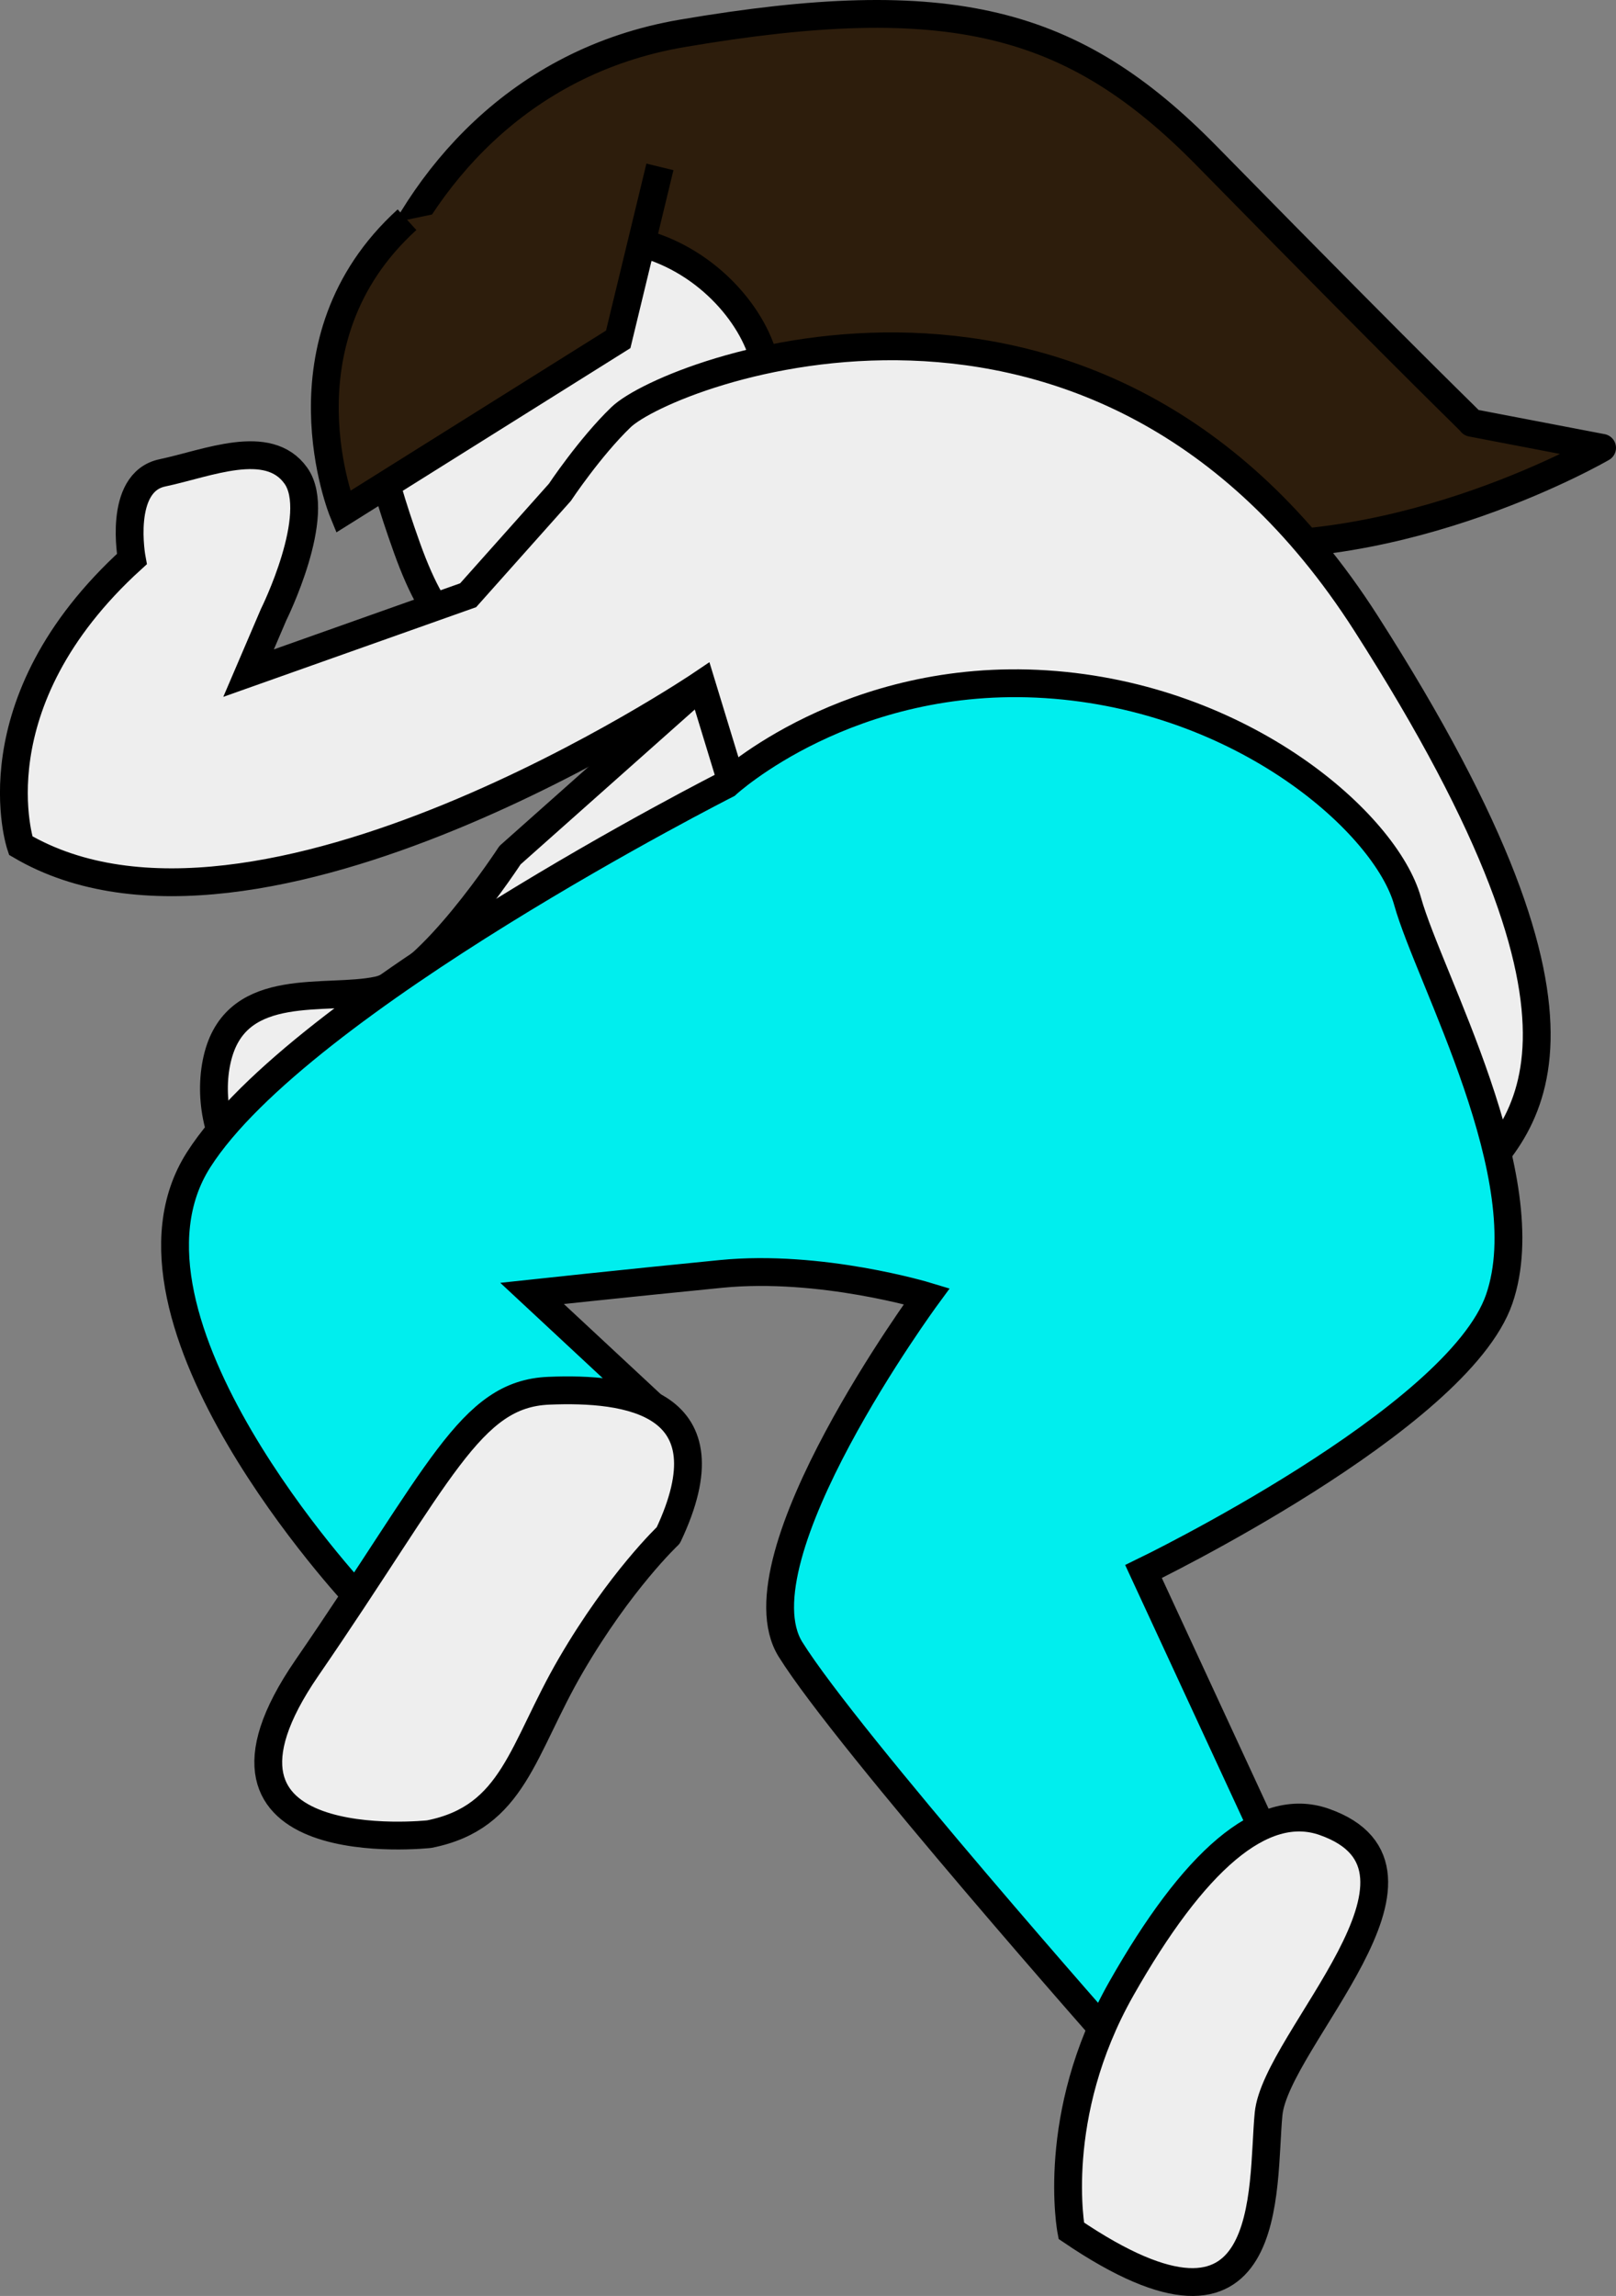 <svg id="ningen2.svg" xmlns="http://www.w3.org/2000/svg" width="581" height="825" viewBox="0 0 581 825">
  <rect x="0" y="0" width="581" height="825" fill="#808080" stroke="none"/>
  <defs>
    <style>
      .cls-1, .cls-4 {
        fill: #2d1d0c;
      }

      .cls-1, .cls-2, .cls-3, .cls-4, .cls-5, .cls-6, .cls-7 {
        stroke: #000;
        stroke-width: 10px;
        fill-rule: evenodd;
      }

      .cls-1, .cls-2, .cls-5, .cls-6 {
        stroke-linecap: round;
      }

      .cls-1, .cls-2, .cls-7 {
        stroke-linejoin: round;
      }

      .cls-2, .cls-3, .cls-5, .cls-7 {
        fill: #eee;
      }

      .cls-6 {
        fill: #0ee;
      }
    </style>
  </defs>
  <path id="parts" class="cls-1" d="M1546.32,660.912s-33.64-20.7-17.98-60.968,50.77-82.876,109.91-92.95c96.34-16.411,140.67-4.805,188.61,44.045,83.36,84.94,95.49,95.732,95.18,95.88l46.96,9s-71.17,41.461-143.89,33.982S1531.89,684.622,1546.32,660.912Z" transform="translate(-1393 -495)"/>
  <path id="parts-2" data-name="parts" class="cls-2" d="M1576.36,802.294s-29.07,44.638-47.58,48.565-50.1-3.908-57.37,23.419,12.14,69.375,56.01,44.685,95.87-87.465,118.32-114.736,23.04-84.054,23.04-84.054Z" transform="translate(-1393 -495)"/>
  <path id="parts-3" data-name="parts" class="cls-3" d="M1582.29,708.887s-20.65,45.347-42.96-16.991-11.53-68.439,14.99-89.953c66.87-54.247,119.81,7.11,113.91,33.982S1582.29,708.887,1582.29,708.887Z" transform="translate(-1393 -495)"/>
  <path id="parts-4" data-name="parts" class="cls-4" d="M1630.26,554.968l-14.99,61.967L1516.34,678.9s-25.13-61.258,22.99-104.944" transform="translate(-1393 -495)"/>
  <path id="parts-5" data-name="parts" class="cls-5" d="M1656.24,776.851l-10.99-35.981s-159.87,107.877-244.82,57.969c0,0-17.25-50.937,39.97-102.946,0,0-5.2-27.583,10.99-30.983s38.04-12.912,47.97,1-8,49.974-8,49.974l-8.99,20.989,78.94-27.985,32.98-36.981s10.78-16.212,21.98-26.986c17.07-16.424,171.82-75.856,267.8,73.961s56.44,181.8,33.97,204.892S1636.73,874.912,1656.24,776.851Z" transform="translate(-1393 -495)"/>
  <path id="parts-6" data-name="parts" class="cls-6" d="M1521.34,1068.7s-93.43-99.71-56.96-156.921,189.86-134.928,189.86-134.928,43.91-40.585,114.91-35.981S1891.3,791,1899.06,818.828s47.9,99.589,32.97,142.924-127.9,97.948-127.9,97.948l43.96,94.95-52.96,75.96s-97.56-110.27-117.91-142.92,48.97-126.937,48.97-126.937-38.08-11.544-73.95-8-67.95,7-67.95,7l42.97,39.978S1599.62,1076.27,1521.34,1068.7Z" transform="translate(-1393 -495)"/>
  <path id="parts-7" data-name="parts" class="cls-5" d="M1778.15,1296.57s-7.93-41.25,17.98-86.95,50.6-67.81,72.95-59.97c49.03,17.2-17.39,78.21-19.99,104.95S1852.27,1346.81,1778.15,1296.57Z" transform="translate(-1393 -495)"/>
  <path id="parts-8" data-name="parts" class="cls-7" d="M1547.32,1154.06s-92.05,10.14-43.97-59.75,58.56-98.4,86.94-99.575,65.87,3.6,42.97,51.975c0,0-17.31,16.29-34.98,46.61S1577.8,1148.02,1547.32,1154.06Z" transform="translate(-1393 -495)"/>
</svg>
